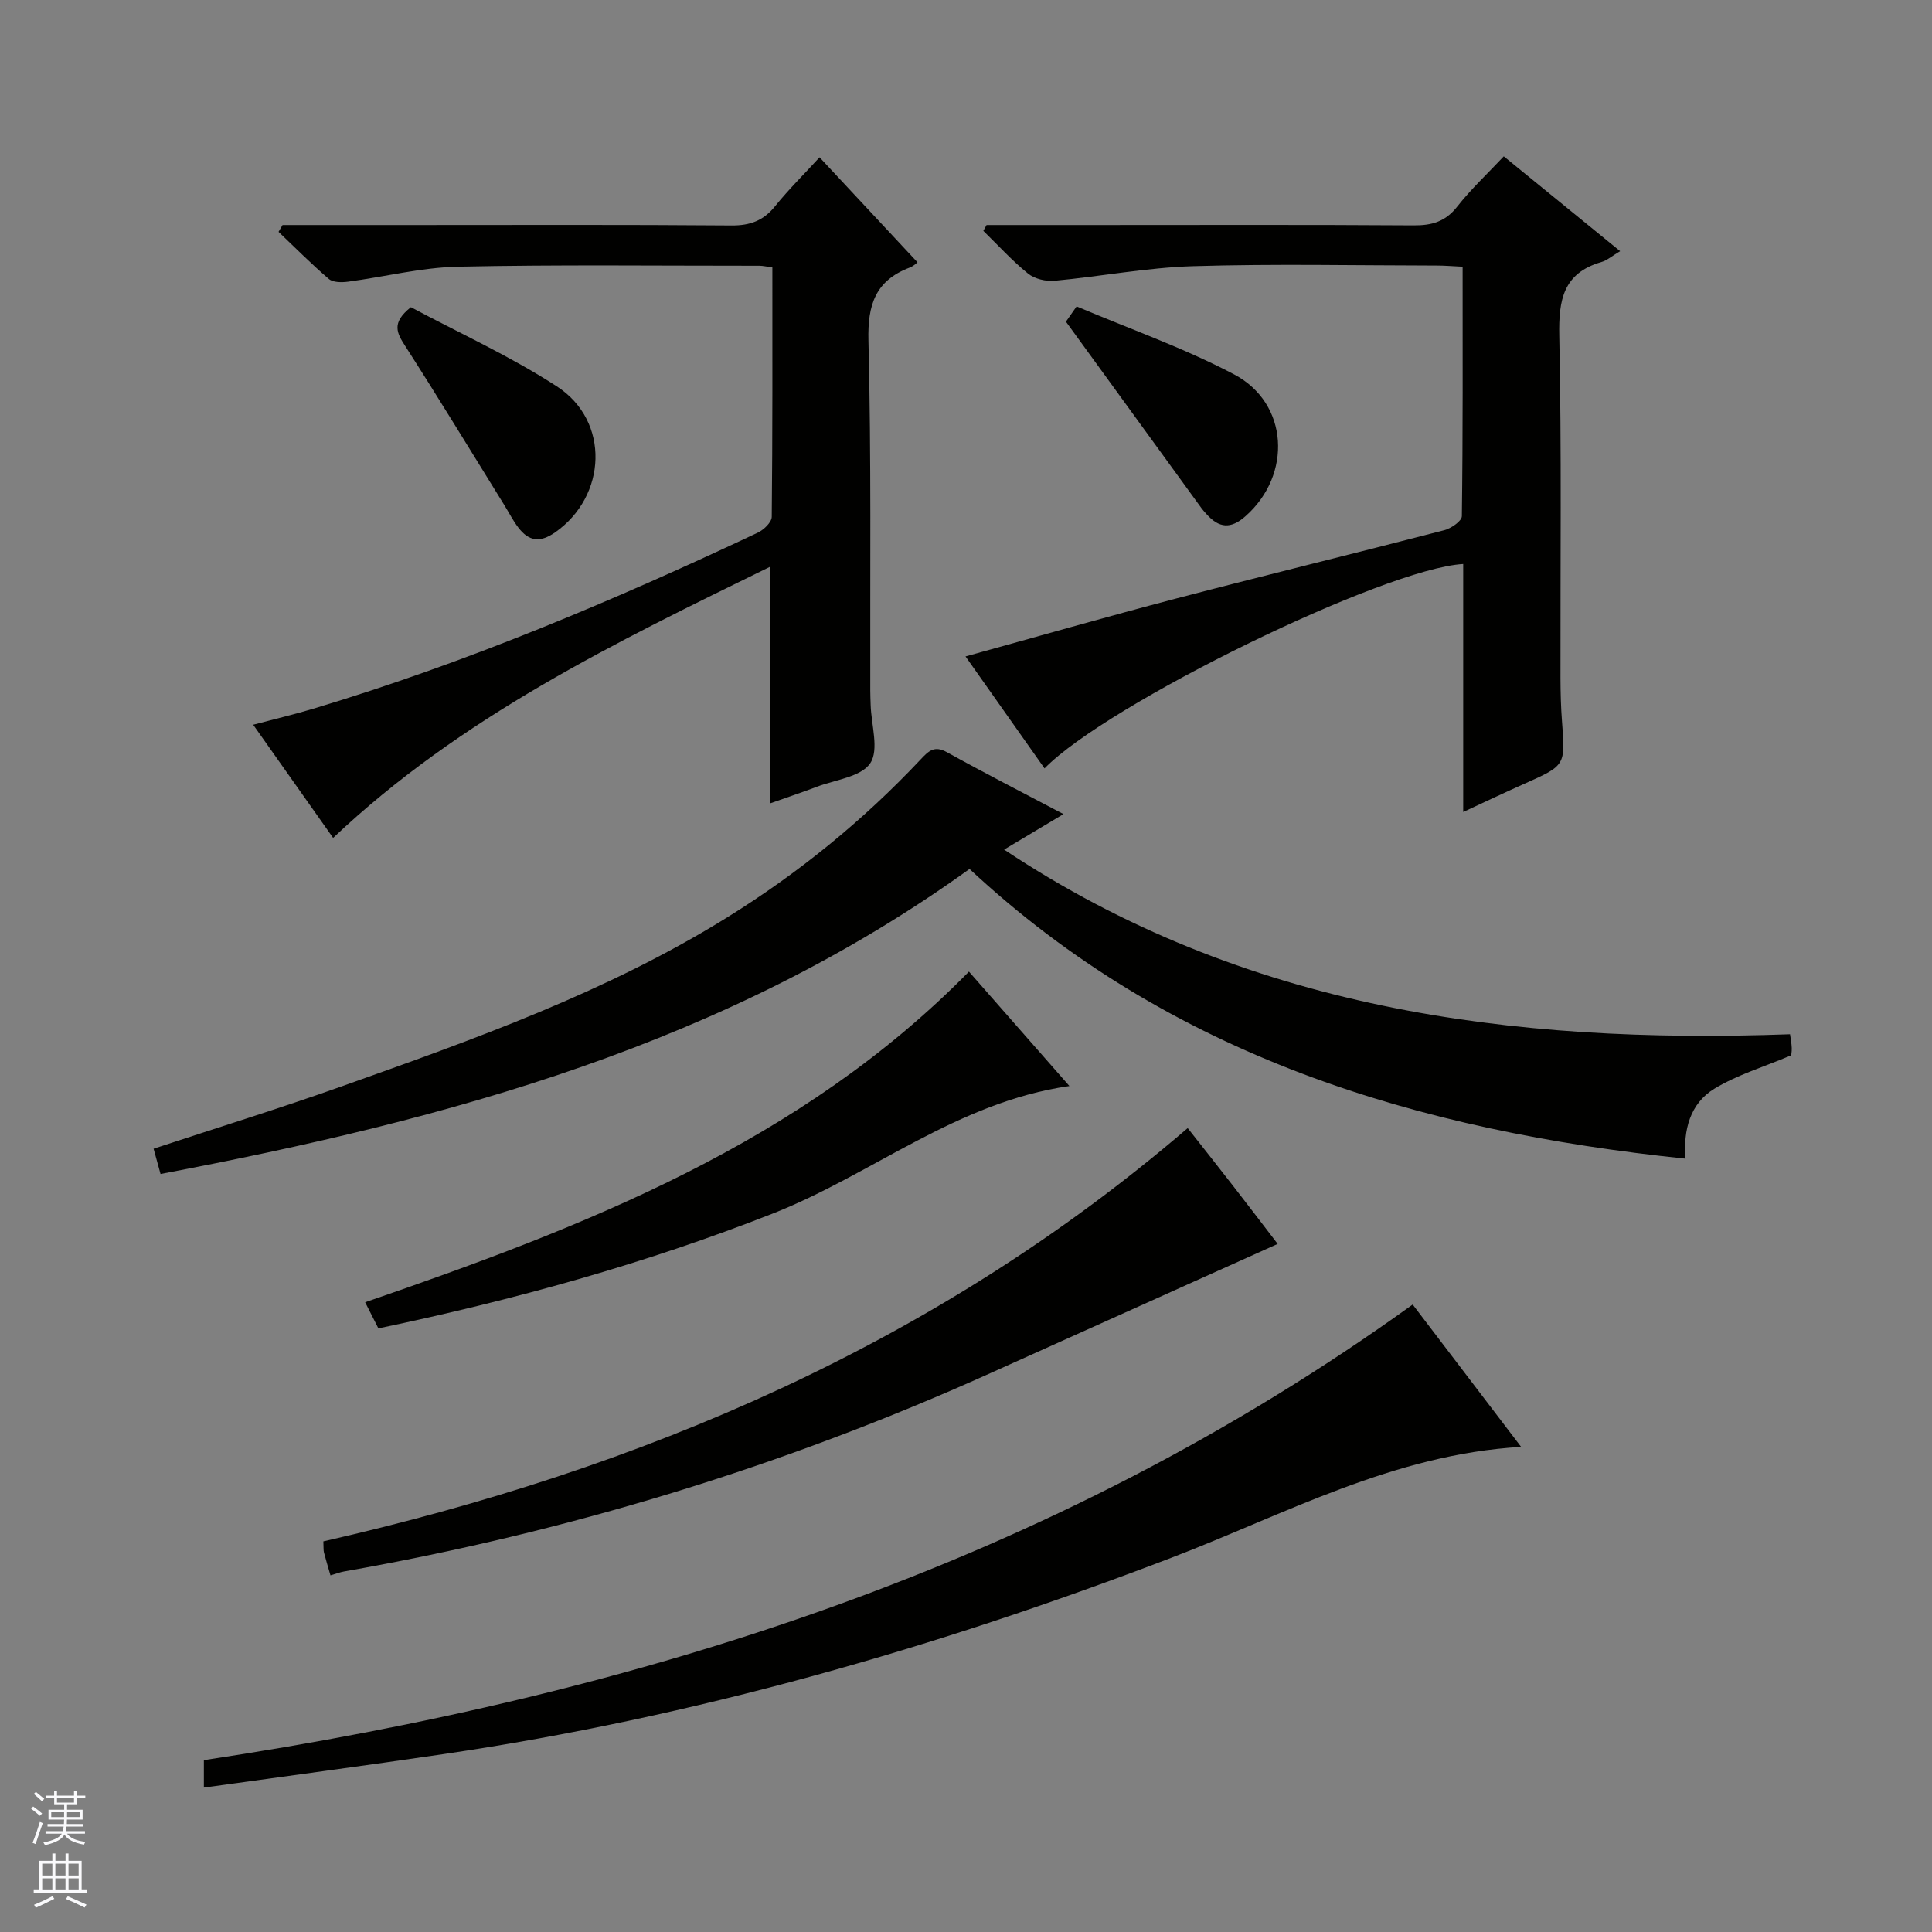 <svg enable-background="new 0 0 400 400" viewBox="0 0 400 400" xmlns="http://www.w3.org/2000/svg"><rect x="0" y="0" width="400" height="400" fill="#808080" stroke="none"/><g fill="#010100"><path d="m33.24 243.06c-.54-1.96-.96-3.5-1.44-5.23 13.24-4.37 26.2-8.38 38.97-12.92 27.41-9.75 54.84-19.49 79.75-34.95 14.79-9.18 28.19-20.07 40.11-32.75 1.63-1.73 2.81-2.92 5.41-1.48 7.69 4.27 15.53 8.28 24.14 12.82-4.34 2.6-8.15 4.87-12.29 7.35 49.71 33.07 104.97 40.31 162.72 38.23.13.98.32 1.91.35 2.85.03.8-.14 1.61-.13 1.52-5.72 2.42-11.17 4.04-15.88 6.9-5.04 3.06-6.48 8.57-5.98 14.49-55.55-5.75-106.65-21.2-148.24-59.98-50.4 36.31-107.89 51.85-167.49 63.15z"/><path d="m58.5 46.59h26.96c21.99 0 43.99-.09 65.98.09 3.84.03 6.61-.98 9.02-3.97 2.81-3.48 6.01-6.64 9.22-10.14 6.83 7.32 13.49 14.46 20.26 21.72.16-.12-.63.74-1.6 1.11-7.08 2.69-8.73 7.67-8.54 15.1.6 24.15.32 48.31.38 72.47 0 1 .05 2 .08 3 .12 4.11 1.78 9.24-.08 12.04-1.89 2.84-7.22 3.42-11.09 4.89-3.21 1.22-6.46 2.3-9.71 3.45 0-16.29 0-32.06 0-48.98-32.07 15.7-63.94 31.08-90.41 56.11-5.28-7.47-10.73-15.19-16.55-23.43 4.52-1.2 8.52-2.14 12.45-3.32 31.71-9.53 62.12-22.35 92.02-36.45 1.24-.59 2.88-2.15 2.89-3.27.18-17.13.13-34.25.13-51.64-1.14-.15-1.92-.35-2.7-.35-20.83.01-41.66-.25-62.48.2-7.57.17-15.1 2.1-22.67 3.1-1.3.17-3.09.18-3.96-.55-3.62-3.09-6.98-6.49-10.43-9.77.29-.47.56-.94.83-1.41z"/><path d="m204.26 46.59h22.43c21.99 0 43.98-.08 65.97.07 3.78.03 6.59-.76 9.03-3.87 2.86-3.64 6.28-6.83 9.65-10.42 8.03 6.54 15.83 12.9 24.09 19.63-1.69 1.01-2.71 1.92-3.9 2.26-7.89 2.3-8.85 7.84-8.7 15.24.49 23.65.21 47.31.25 70.96.01 3 .09 6 .32 8.98.7 9.05.72 9.03-7.8 12.83-4.06 1.81-8.08 3.72-12.66 5.84 0-17.5 0-34.41 0-51.34-16.32.93-73.71 28.99-86.68 42.32-5.47-7.75-10.9-15.45-16.36-23.18 14.79-4.08 29.2-8.22 43.71-12.02 18.44-4.82 36.96-9.33 55.41-14.12 1.42-.37 3.63-1.89 3.64-2.9.23-17.11.16-34.23.16-51.65-2.1-.1-3.71-.24-5.33-.24-16.82-.02-33.66-.38-50.47.13-9.58.29-19.11 2.13-28.68 3.02-1.8.17-4.12-.38-5.49-1.48-3.31-2.67-6.2-5.87-9.26-8.85.22-.38.44-.8.67-1.21z"/><path d="m292.48 270.09c7.52 9.88 14.85 19.5 22.45 29.47-26.39 1.53-48.87 13.94-72.42 22.96-48.83 18.69-98.83 33.01-150.63 40.64-16.43 2.42-32.89 4.6-49.67 6.94 0-2.13 0-3.87 0-5.68 90.02-13.61 175.06-40.16 250.27-94.33z"/><path d="m68.42 326.16c-.55-1.9-.98-3.32-1.35-4.75-.12-.47-.06-.99-.12-2.29 65.8-14.97 126.71-40.71 178.95-85.56 3.04 3.86 6.3 7.97 9.52 12.12 3.25 4.18 6.45 8.39 9.11 11.86-19.95 8.97-39.72 17.85-59.47 26.75-42.89 19.33-87.55 32.91-133.86 41.07-.8.14-1.57.45-2.78.8z"/><path d="m200.61 201.16c6.99 7.96 13.66 15.56 20.8 23.69-23.28 3.32-40.82 18.31-61.44 26.41-26.37 10.36-53.46 17.87-81.63 23.77-.79-1.55-1.64-3.24-2.74-5.41 45.7-15.74 90.14-32.97 125.01-68.46z"/><path d="m85.07 63.6c9.92 5.31 20.54 10.12 30.22 16.4 11.07 7.17 10.37 22.73-.36 30.22-3.19 2.23-5.48 1.81-7.63-1.01-1.1-1.44-1.93-3.09-2.89-4.64-6.81-10.98-13.52-22.03-20.5-32.91-1.71-2.66-2.98-4.78 1.16-8.06z"/><path d="m220.69 66.6c.14-.2.89-1.27 2.21-3.16 10.83 4.6 22.11 8.55 32.58 14.06 11.38 5.99 12.07 20.82 2.39 29.37-3.08 2.73-5.49 2.45-8.04-.39-.33-.37-.68-.73-.98-1.13-9.22-12.69-18.45-25.39-28.16-38.75z"/></g><path d="m6.45 374.46.42-.45c.65.47 1.27.95 1.85 1.44l-.45.49c-.66-.56-1.26-1.06-1.83-1.48m.93 7.33-.63-.26c.55-1.36 1.05-2.8 1.52-4.33.19.1.38.19.59.27-.46 1.29-.95 2.73-1.48 4.32m-.38-10.38.44-.42c.43.34 1.01.82 1.74 1.44l-.49.49c-.53-.51-1.09-1.01-1.69-1.51m2.5.35h1.72v-1.04h.59v1.04h3.52v-1.04h.59v1.04h1.75v.53h-1.75v1.42h-2.03v.97h3.22v2.03h-3.24c0 .35-.01.66-.03.93h3.32v.53h-3.37c-.03.27-.08.58-.15.94h3.96v.53h-3.71c.67.92 1.93 1.48 3.79 1.68-.13.24-.23.44-.29.59-2.13-.38-3.48-1.08-4.04-2.12-.43.97-1.77 1.72-4.03 2.23-.09-.19-.2-.37-.33-.55 2.1-.42 3.37-1.03 3.81-1.83h-3.36v-.53h3.58c.08-.29.13-.61.16-.94h-3.33v-.53h3.39c.02-.27.04-.58.04-.93h-3.23v-2.03h3.25v-.97h-2.07v-1.42h-1.73zm1.12 3.44v1h2.65c.01-.3.02-.44.01-.4v-.25-.35zm1.19-2h3.52v-.91h-3.52zm4.71 2h-2.63v.59c0 .15-.01.28-.01.4h2.64z" fill="#fafafc"/><path d="m13.55 383.74h.63v1.52h2.72v6.07h1.13v.6h-11.05v-.6h1.13v-6.07h2.73v-1.52h.63v1.52h2.1v-1.52zm-2.68 8.83.38.56c-1.24.63-2.53 1.25-3.85 1.85-.1-.21-.21-.42-.34-.63 1.36-.55 2.63-1.15 3.81-1.78m-2.13-4.27h2.1v-2.45h-2.1zm0 3.04h2.1v-2.46h-2.1zm2.72-3.04h2.1v-2.45h-2.1zm0 3.04h2.1v-2.46h-2.1zm6.07 3.6c-1.41-.71-2.7-1.3-3.86-1.78l.35-.56c1.45.62 2.75 1.19 3.88 1.72zm-1.25-9.09h-2.1v2.45h2.1zm-2.09 5.49h2.1v-2.46h-2.1z" fill="#fafafc"/></svg>